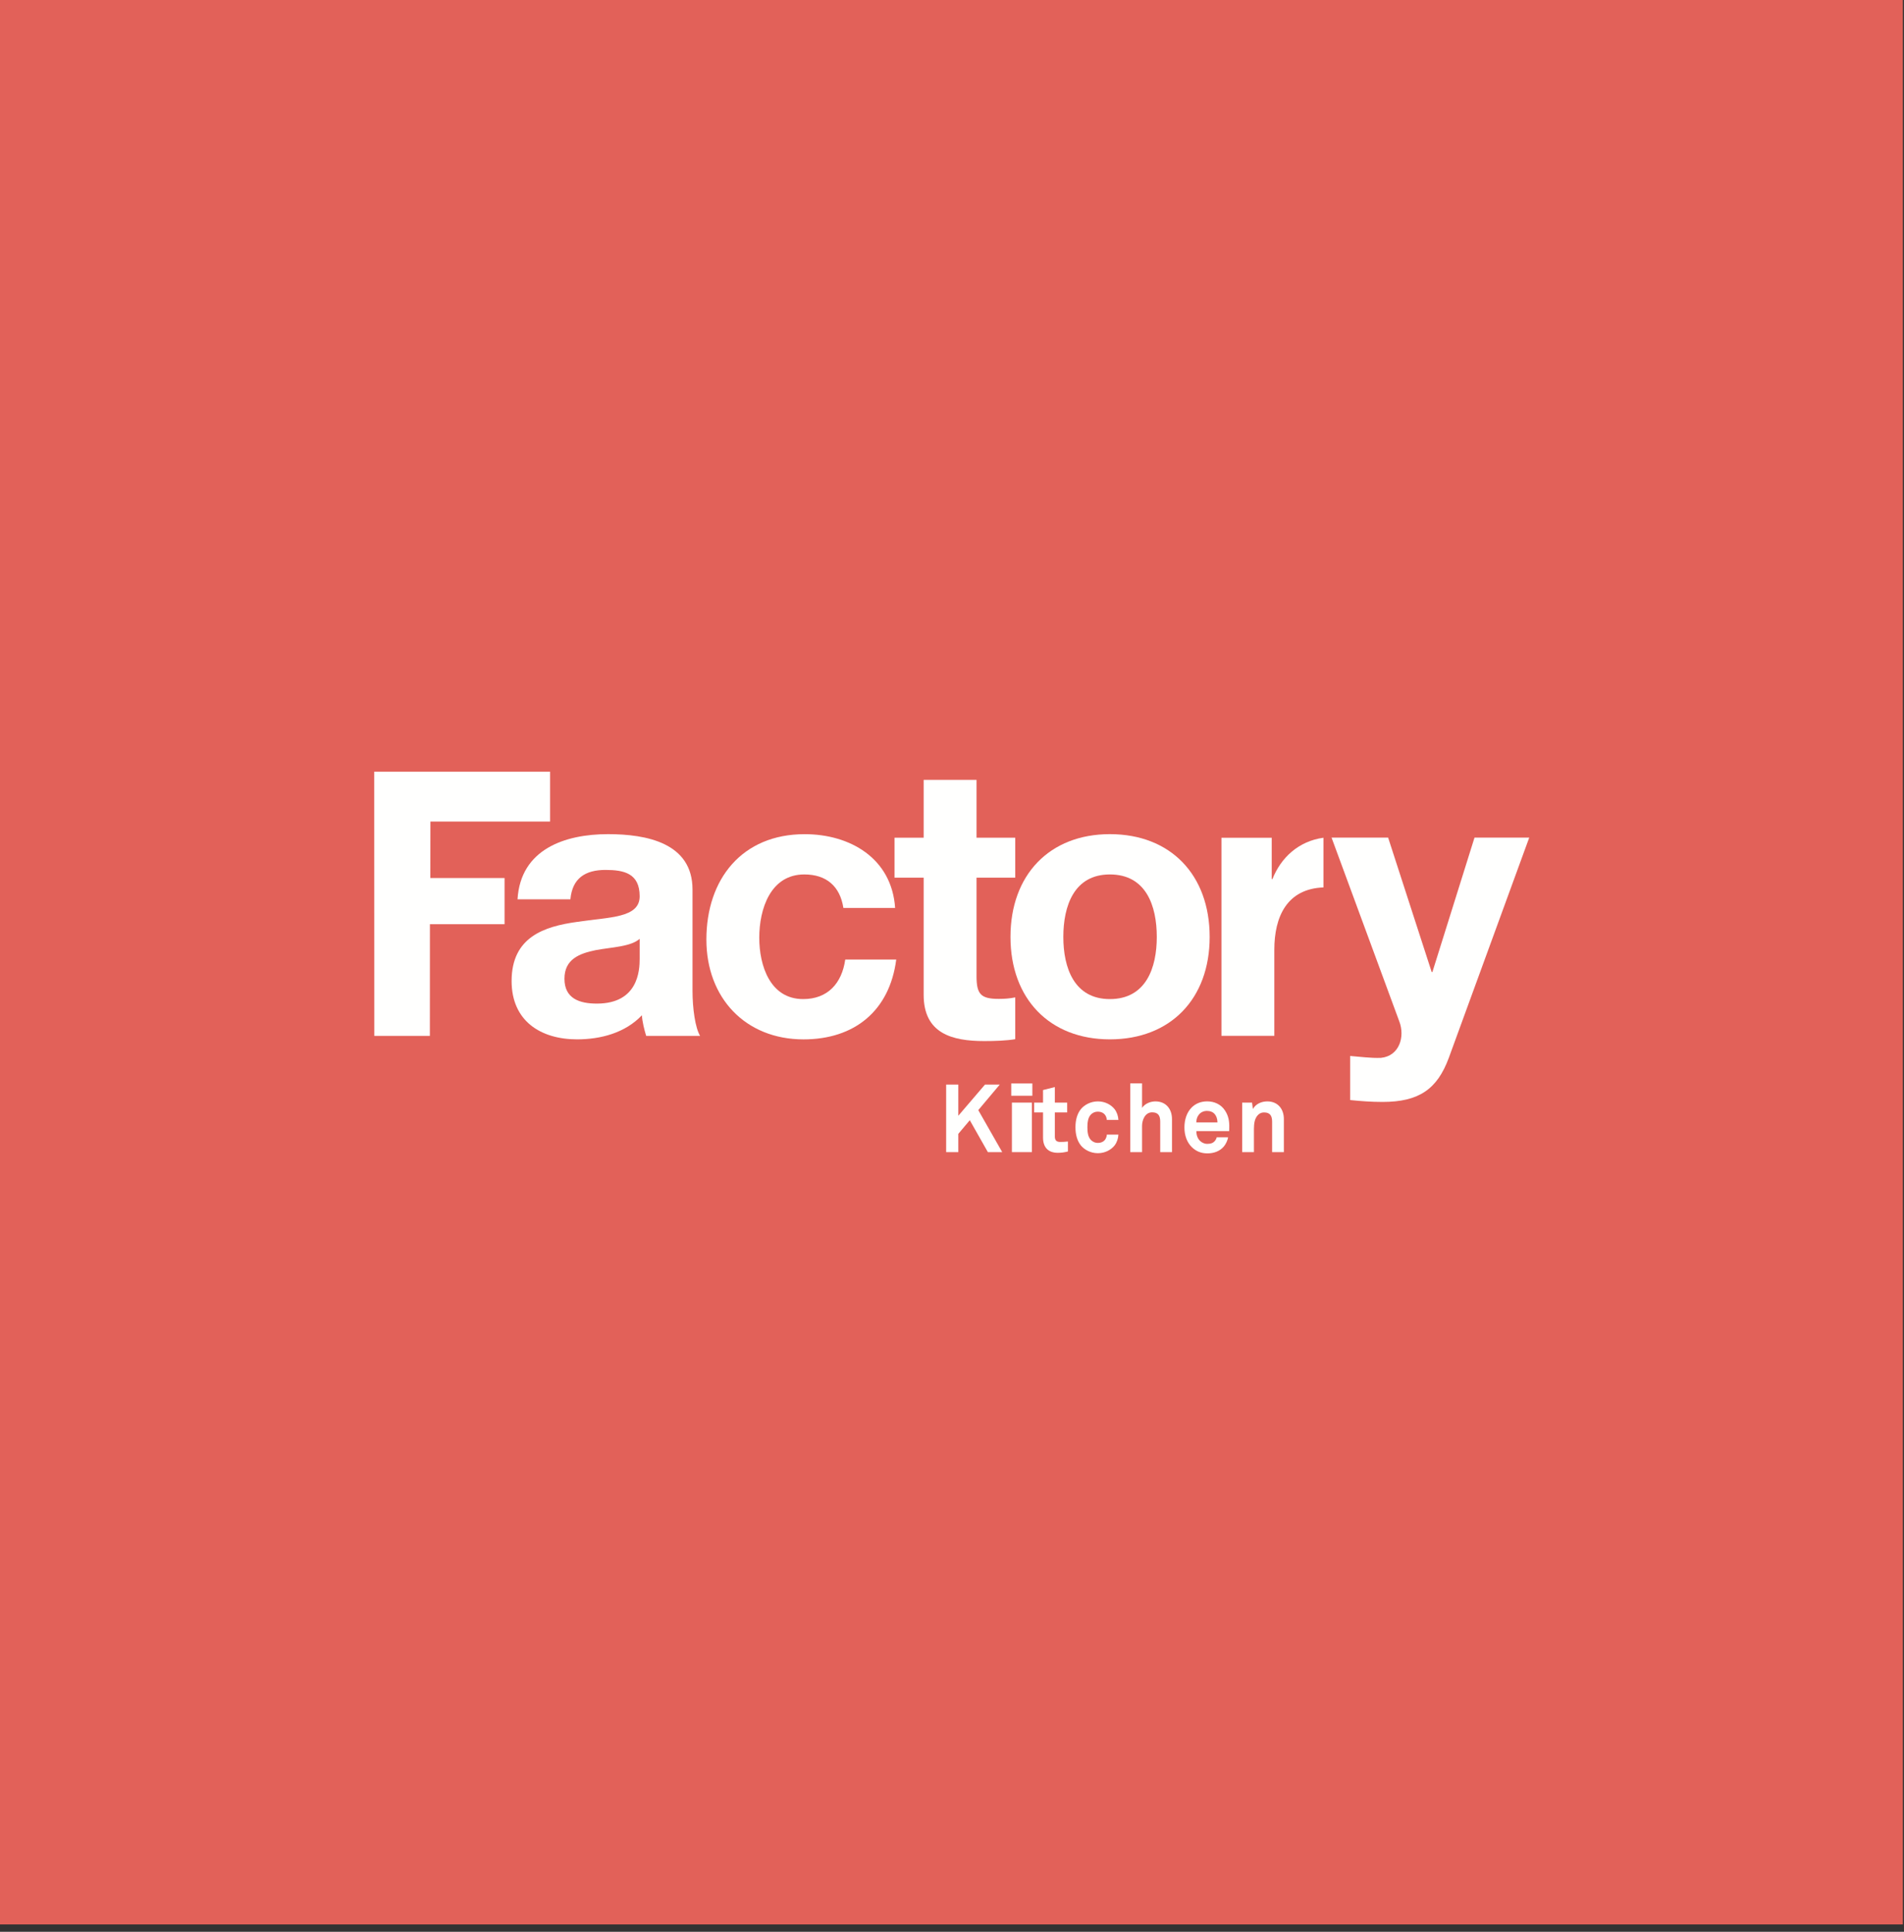<?xml version="1.0" encoding="UTF-8"?>
<svg width="70px" height="71px" viewBox="0 0 70 71" version="1.1" xmlns="http://www.w3.org/2000/svg" xmlns:xlink="http://www.w3.org/1999/xlink">
    <rect x="0" y="0" width="70" height="71" fill="#333333" stroke="none"/>
    <!-- Generator: Sketch 53.1 (72631) - https://sketchapp.com -->
    <title>factory-logo</title>
    <desc>Created with Sketch.</desc>
    <g id="Page-1" stroke="none" stroke-width="1" fill="none" fill-rule="evenodd">
        <g id="small" transform="translate(-30, 0)">
            <g id="factory-logo" transform="translate(30, 0)">
                <polygon id="Fill-1" fill="#E26159" points="0 70.73 69.958 70.73 69.958 0 0 0"></polygon>
                <g id="Group-13" transform="translate(18.236, 28.573)" fill="#FFFFFE">
                    <path d="M17.666,2.215 L19.089,2.215 L19.089,3.685 L17.666,3.685 L17.666,7.31 C17.666,7.974 17.83,8.14 18.488,8.14 C18.693,8.14 18.884,8.126 19.089,8.085 L19.089,9.621 C18.761,9.676 18.337,9.69 17.953,9.69 C16.763,9.69 15.722,9.413 15.722,7.988 L15.722,3.685 L14.651,3.685 L14.651,2.215 L15.722,2.215 L15.722,0.089 L17.666,0.089 L17.666,2.215 Z" id="Fill-3"></path>
                    <path d="M22.568,2.085 C24.8,2.085 26.237,3.58 26.237,5.863 C26.237,8.133 24.8,9.627 22.568,9.627 C20.351,9.627 18.914,8.133 18.914,5.863 C18.914,3.58 20.351,2.085 22.568,2.085 M22.568,8.147 C23.896,8.147 24.293,6.998 24.293,5.863 C24.293,4.715 23.896,3.566 22.568,3.566 C21.255,3.566 20.857,4.715 20.857,5.863 C20.857,6.998 21.255,8.147 22.568,8.147" id="Fill-5"></path>
                    <path d="M35.029,10.307 C34.605,11.456 33.934,11.927 32.593,11.927 C32.195,11.927 31.799,11.899 31.402,11.858 L31.402,10.238 C31.771,10.266 32.155,10.322 32.538,10.307 C33.208,10.238 33.427,9.532 33.208,8.965 L30.718,2.212 L32.798,2.212 L34.399,7.152 L34.426,7.152 L35.974,2.212 L37.986,2.212 L35.029,10.307 Z" id="Fill-7"></path>
                    <path d="M12.771,4.798 C12.647,3.995 12.141,3.566 11.334,3.566 C10.088,3.566 9.678,4.839 9.678,5.892 C9.678,6.915 10.074,8.147 11.292,8.147 C12.196,8.147 12.716,7.566 12.839,6.694 L14.714,6.694 C14.468,8.59 13.167,9.628 11.306,9.628 C9.171,9.628 7.734,8.106 7.734,5.96 C7.734,3.732 9.048,2.086 11.347,2.086 C13.017,2.086 14.55,2.971 14.673,4.798 L12.771,4.798 Z" id="Fill-9"></path>
                    <path d="M0.791,4.48 C0.901,2.639 2.53,2.085 4.117,2.085 C5.528,2.085 7.224,2.404 7.224,4.12 L7.224,7.842 C7.224,8.493 7.325,9.209 7.503,9.499 L5.52,9.499 C5.452,9.278 5.377,8.977 5.363,8.742 C4.747,9.392 3.844,9.627 2.981,9.627 C1.64,9.627 0.573,8.95 0.573,7.483 C0.573,5.863 1.777,5.476 2.981,5.31 C4.172,5.13 5.281,5.172 5.281,4.369 C5.281,3.525 4.706,3.4 4.022,3.4 C3.283,3.4 2.804,3.705 2.735,4.48 L0.791,4.48 Z M5.281,5.932 C4.953,6.223 4.268,6.237 3.666,6.348 C3.064,6.472 2.516,6.68 2.516,7.4 C2.516,8.133 3.077,8.313 3.707,8.313 C5.226,8.313 5.281,7.095 5.281,6.666 L5.281,5.932 Z" id="Fill-11"></path>
                </g>
                <polygon id="Fill-14" fill="#FFFFFE" points="20.224 28.362 20.224 30.196 15.824 30.196 15.821 32.271 18.55 32.271 18.55 33.968 15.806 33.968 15.804 38.072 13.761 38.072 13.758 28.362"></polygon>
                <path d="M48.656,30.79 C47.731,30.917 47.089,31.531 46.781,32.309 L46.754,32.309 L46.754,30.79 L44.906,30.79 L44.906,38.07 L46.85,38.07 L46.85,34.91 C46.85,33.684 47.317,32.668 48.656,32.616 L48.656,30.79 Z" id="Fill-15" fill="#FFFFFE"></path>
                <polygon id="Fill-17" fill="#FFFFFE" points="36.319 42.345 35.654 41.172 35.232 41.673 35.232 42.345 34.785 42.345 34.785 39.863 35.232 39.863 35.232 41.008 36.212 39.863 36.755 39.863 35.966 40.801 36.846 42.345"></polygon>
                <path d="M37.178,40.273 L37.954,40.273 L37.954,39.821 L37.178,39.821 L37.178,40.273 Z M37.202,42.345 L37.936,42.345 L37.936,40.525 L37.202,40.525 L37.202,42.345 Z" id="Fill-18" fill="#FFFFFE"></path>
                <g id="Group-29" transform="translate(37.979, 39.313)" fill="#FFFFFE">
                    <path d="M0.912,3.057 C0.549,3.057 0.368,2.847 0.368,2.497 L0.368,1.573 L0.04,1.573 L0.04,1.212 L0.368,1.212 L0.368,0.75 L0.802,0.641 L0.802,1.212 L1.255,1.212 L1.255,1.573 L0.802,1.573 L0.802,2.459 C0.802,2.598 0.864,2.658 1.003,2.658 C1.092,2.658 1.165,2.654 1.283,2.641 L1.283,3.008 C1.162,3.04 1.04,3.057 0.912,3.057" id="Fill-19"></path>
                    <path d="M3,2.784 C2.876,2.942 2.657,3.071 2.384,3.071 C2.111,3.071 1.882,2.938 1.757,2.784 C1.622,2.613 1.56,2.385 1.56,2.119 C1.56,1.853 1.622,1.625 1.757,1.454 C1.882,1.3 2.111,1.167 2.384,1.167 C2.657,1.167 2.876,1.296 3,1.454 C3.083,1.562 3.132,1.706 3.138,1.849 L2.713,1.849 C2.709,1.783 2.688,1.727 2.661,1.682 C2.609,1.601 2.516,1.545 2.384,1.545 C2.266,1.545 2.179,1.594 2.121,1.657 C2.017,1.772 1.999,1.948 1.999,2.119 C1.999,2.291 2.017,2.462 2.121,2.578 C2.179,2.64 2.266,2.693 2.384,2.693 C2.516,2.693 2.609,2.637 2.661,2.557 C2.688,2.511 2.709,2.455 2.713,2.389 L3.138,2.389 C3.132,2.532 3.083,2.676 3,2.784" id="Fill-21"></path>
                    <path d="M4.676,3.033 L4.676,1.909 C4.676,1.699 4.607,1.569 4.378,1.569 C4.119,1.569 4.008,1.849 4.008,2.073 L4.008,3.033 L3.575,3.033 L3.575,0.505 L4.008,0.505 L4.008,1.405 C4.112,1.251 4.312,1.167 4.5,1.167 C4.884,1.167 5.109,1.443 5.109,1.818 L5.109,3.033 L4.676,3.033 Z" id="Fill-23"></path>
                    <path d="M7.211,2.259 L6.006,2.259 C6.002,2.399 6.051,2.532 6.137,2.616 C6.2,2.675 6.286,2.728 6.404,2.728 C6.529,2.728 6.605,2.703 6.667,2.641 C6.705,2.602 6.736,2.553 6.754,2.486 L7.169,2.486 C7.159,2.595 7.086,2.739 7.017,2.823 C6.864,3.005 6.639,3.078 6.411,3.078 C6.165,3.078 5.985,2.99 5.843,2.854 C5.663,2.679 5.566,2.424 5.566,2.126 C5.566,1.835 5.653,1.576 5.826,1.398 C5.961,1.258 6.155,1.166 6.401,1.166 C6.667,1.166 6.91,1.275 7.058,1.503 C7.19,1.702 7.221,1.909 7.214,2.137 C7.214,2.137 7.211,2.22 7.211,2.259 M6.67,1.622 C6.612,1.559 6.521,1.517 6.397,1.517 C6.265,1.517 6.158,1.573 6.095,1.657 C6.033,1.737 6.006,1.822 6.002,1.94 L6.781,1.94 C6.778,1.804 6.74,1.699 6.67,1.622" id="Fill-25"></path>
                    <path d="M8.79,3.033 L8.79,1.916 C8.79,1.702 8.72,1.573 8.492,1.573 C8.34,1.573 8.239,1.671 8.18,1.804 C8.118,1.947 8.121,2.136 8.121,2.29 L8.121,3.033 L7.689,3.033 L7.689,1.212 L8.052,1.212 L8.083,1.447 C8.191,1.254 8.406,1.167 8.613,1.167 C8.997,1.167 9.222,1.44 9.222,1.818 L9.222,3.033 L8.79,3.033 Z" id="Fill-27"></path>
                </g>
            </g>
        </g>
    </g>
</svg>